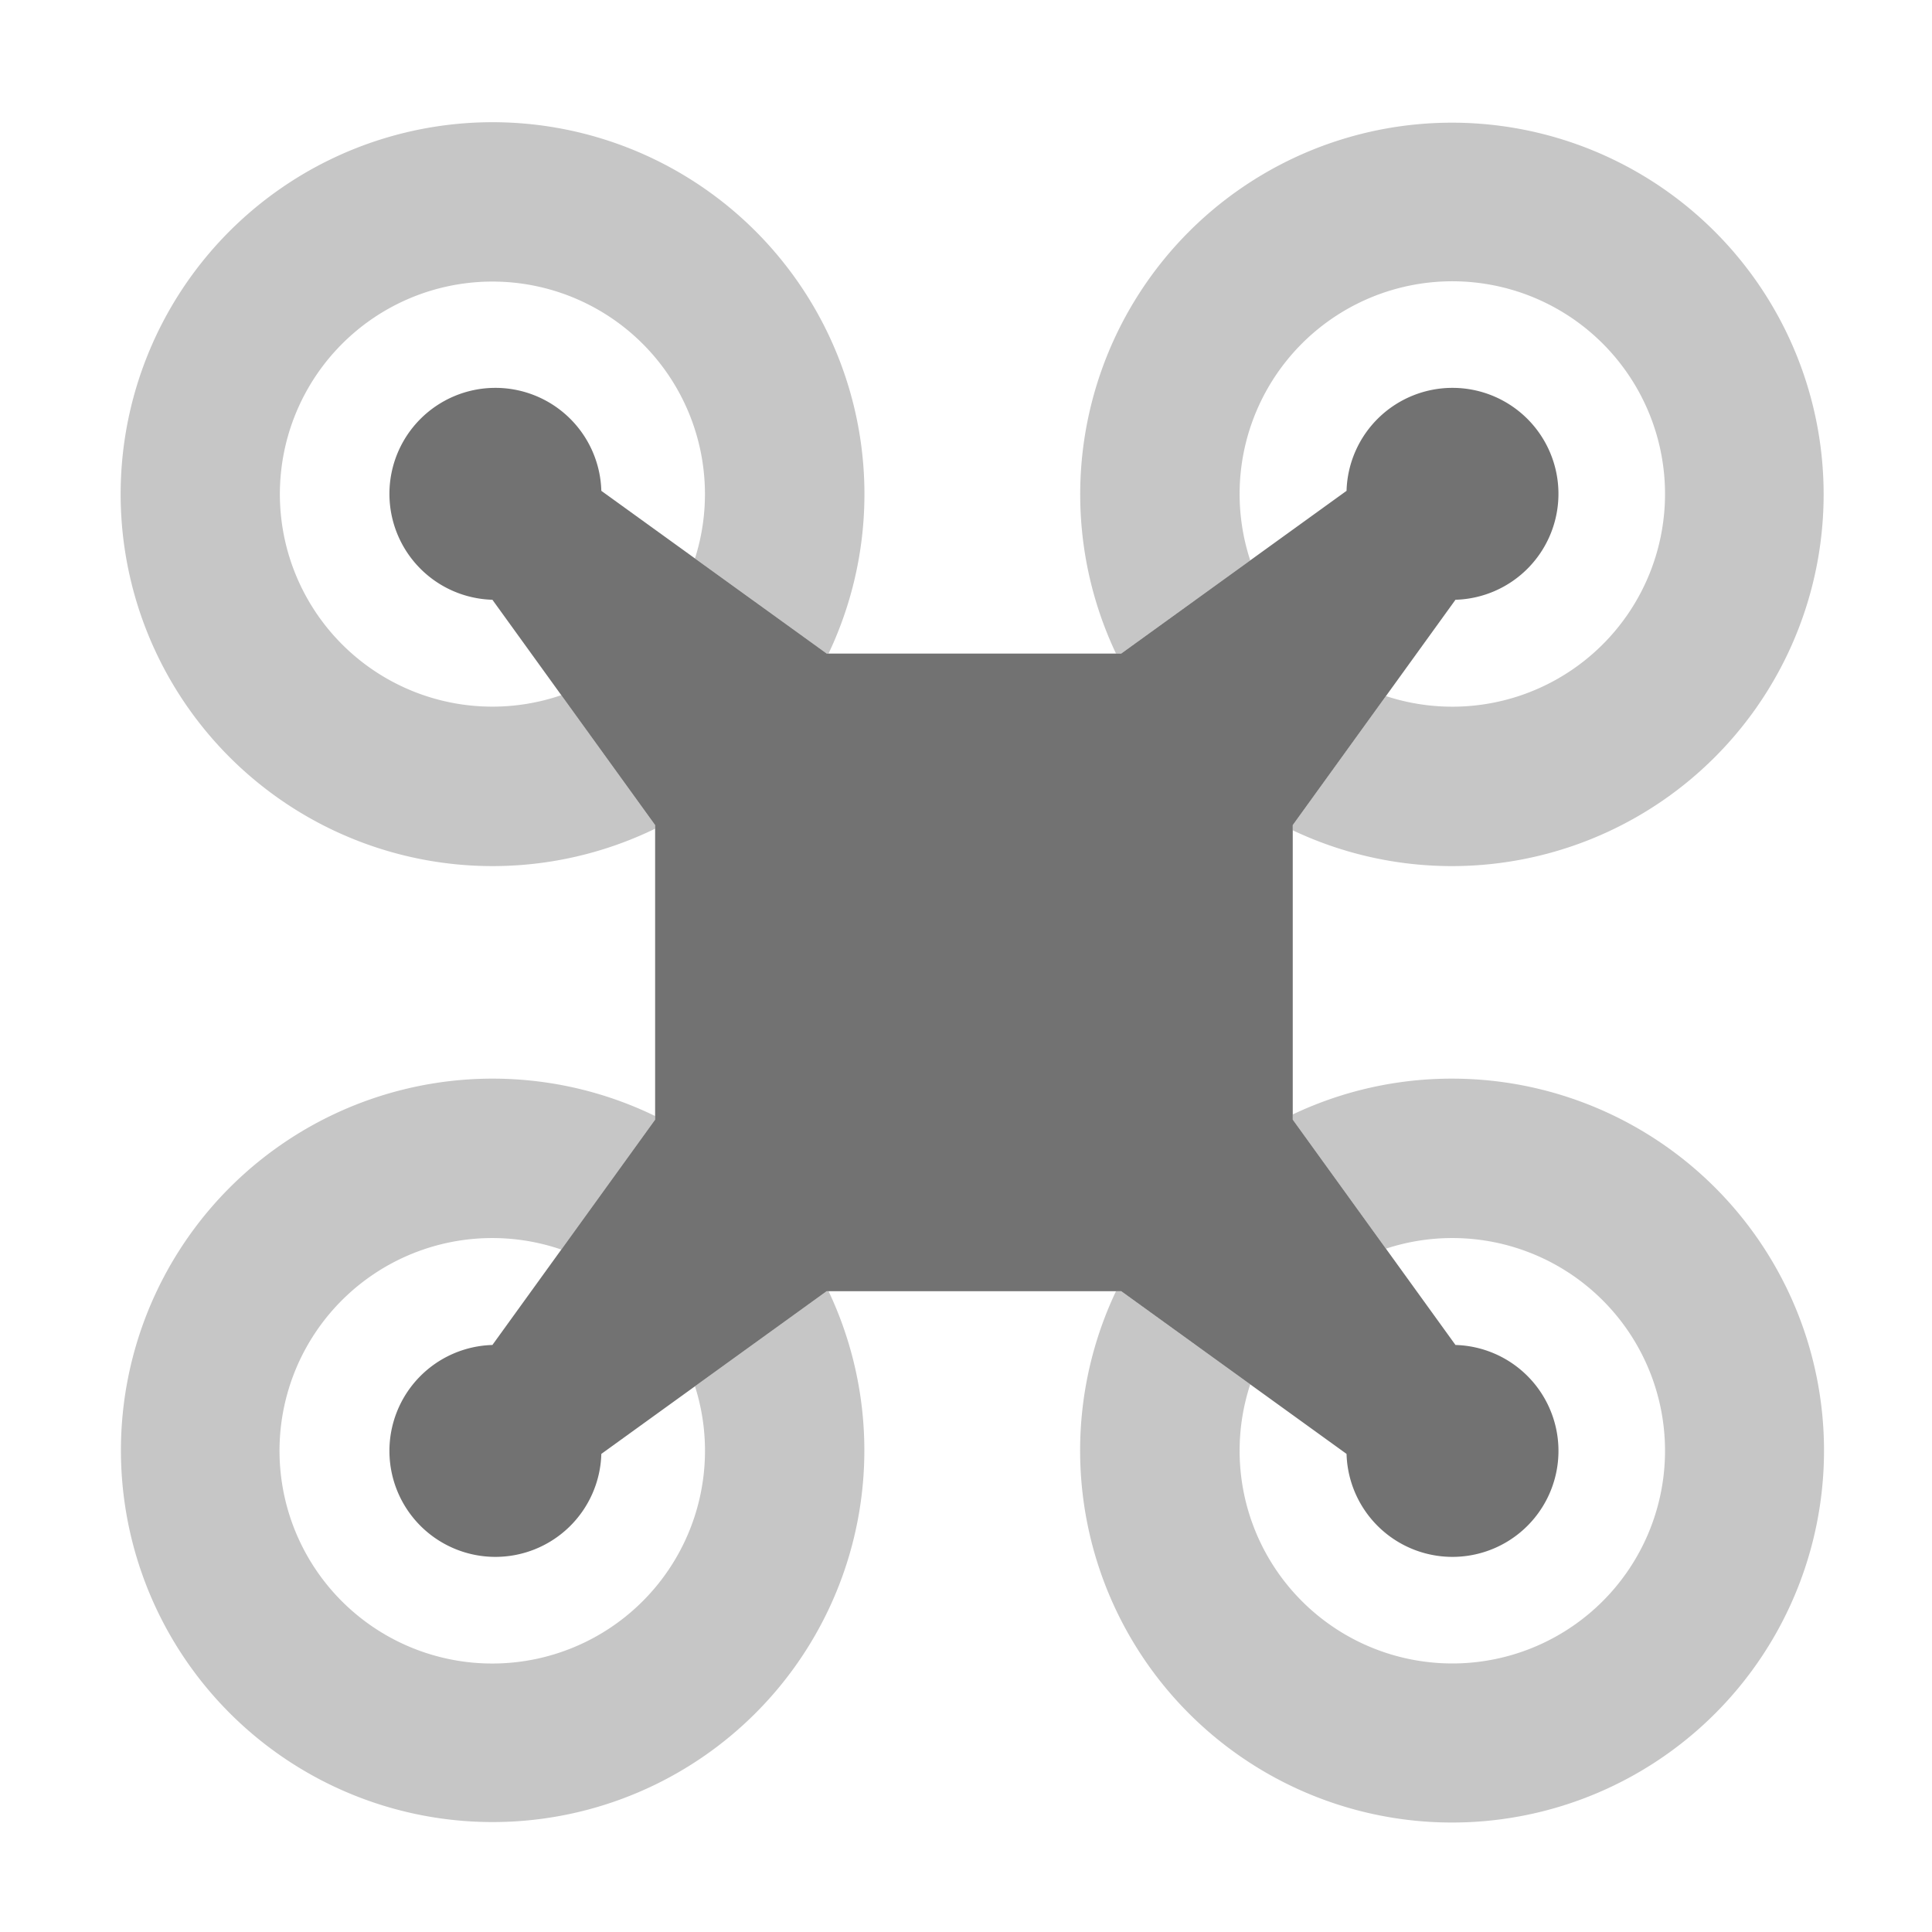﻿<?xml version='1.0' encoding='UTF-8'?>
<svg viewBox="-2.05 -2.024 31.997 32" xmlns="http://www.w3.org/2000/svg">
  <g transform="matrix(0.055, 0, 0, 0.055, 0, 0)">
    <defs>
      <style>.fa-secondary{opacity:.4}</style>
    </defs>
    <path d="M300.34, 160L339.2, 131.94A64.05 64.05 0 1 1 380.06, 172.8L352, 211.66L352, 213.22A111.93 111.93 0 1 0 298.78, 160zM211.66, 352L172, 380.64A64.06 64.06 0 1 1 131.75, 339.47L160, 300.34L160, 299.26A111.93 111.93 0 1 0 212.22, 352zM111, 0A112 112 0 1 0 160, 212.74L160, 211.66L131.75, 172.53A64 64 0 1 1 172, 131.36L211.66, 160L212.22, 160A112 112 0 0 0 111, 0zM400, 288A111.58 111.58 0 0 0 352, 298.78L352, 300.34L380.06, 339.2A64.05 64.05 0 1 1 339.2, 380.06L300.34, 352L298.78, 352A112 112 0 1 0 400, 288z" fill="#727272" opacity="0.4" fill-opacity="1" class="Black" />
    <path d="M432, 399.19A31.91 31.91 0 1 1 368.2, 401L300.34, 352L211.66, 352L143.8, 401A31.91 31.91 0 1 1 111, 368.2L160, 300.34L160, 211.66L111, 143.8A31.91 31.91 0 1 1 143.8, 111L211.66, 160L300.34, 160L368.2, 111A31.91 31.91 0 1 1 401, 143.8L352, 211.66L352, 300.34L401, 368.2A31.9 31.9 0 0 1 432, 399.19z" fill="#727272" fill-opacity="1" class="Black" />
  </g>
</svg>